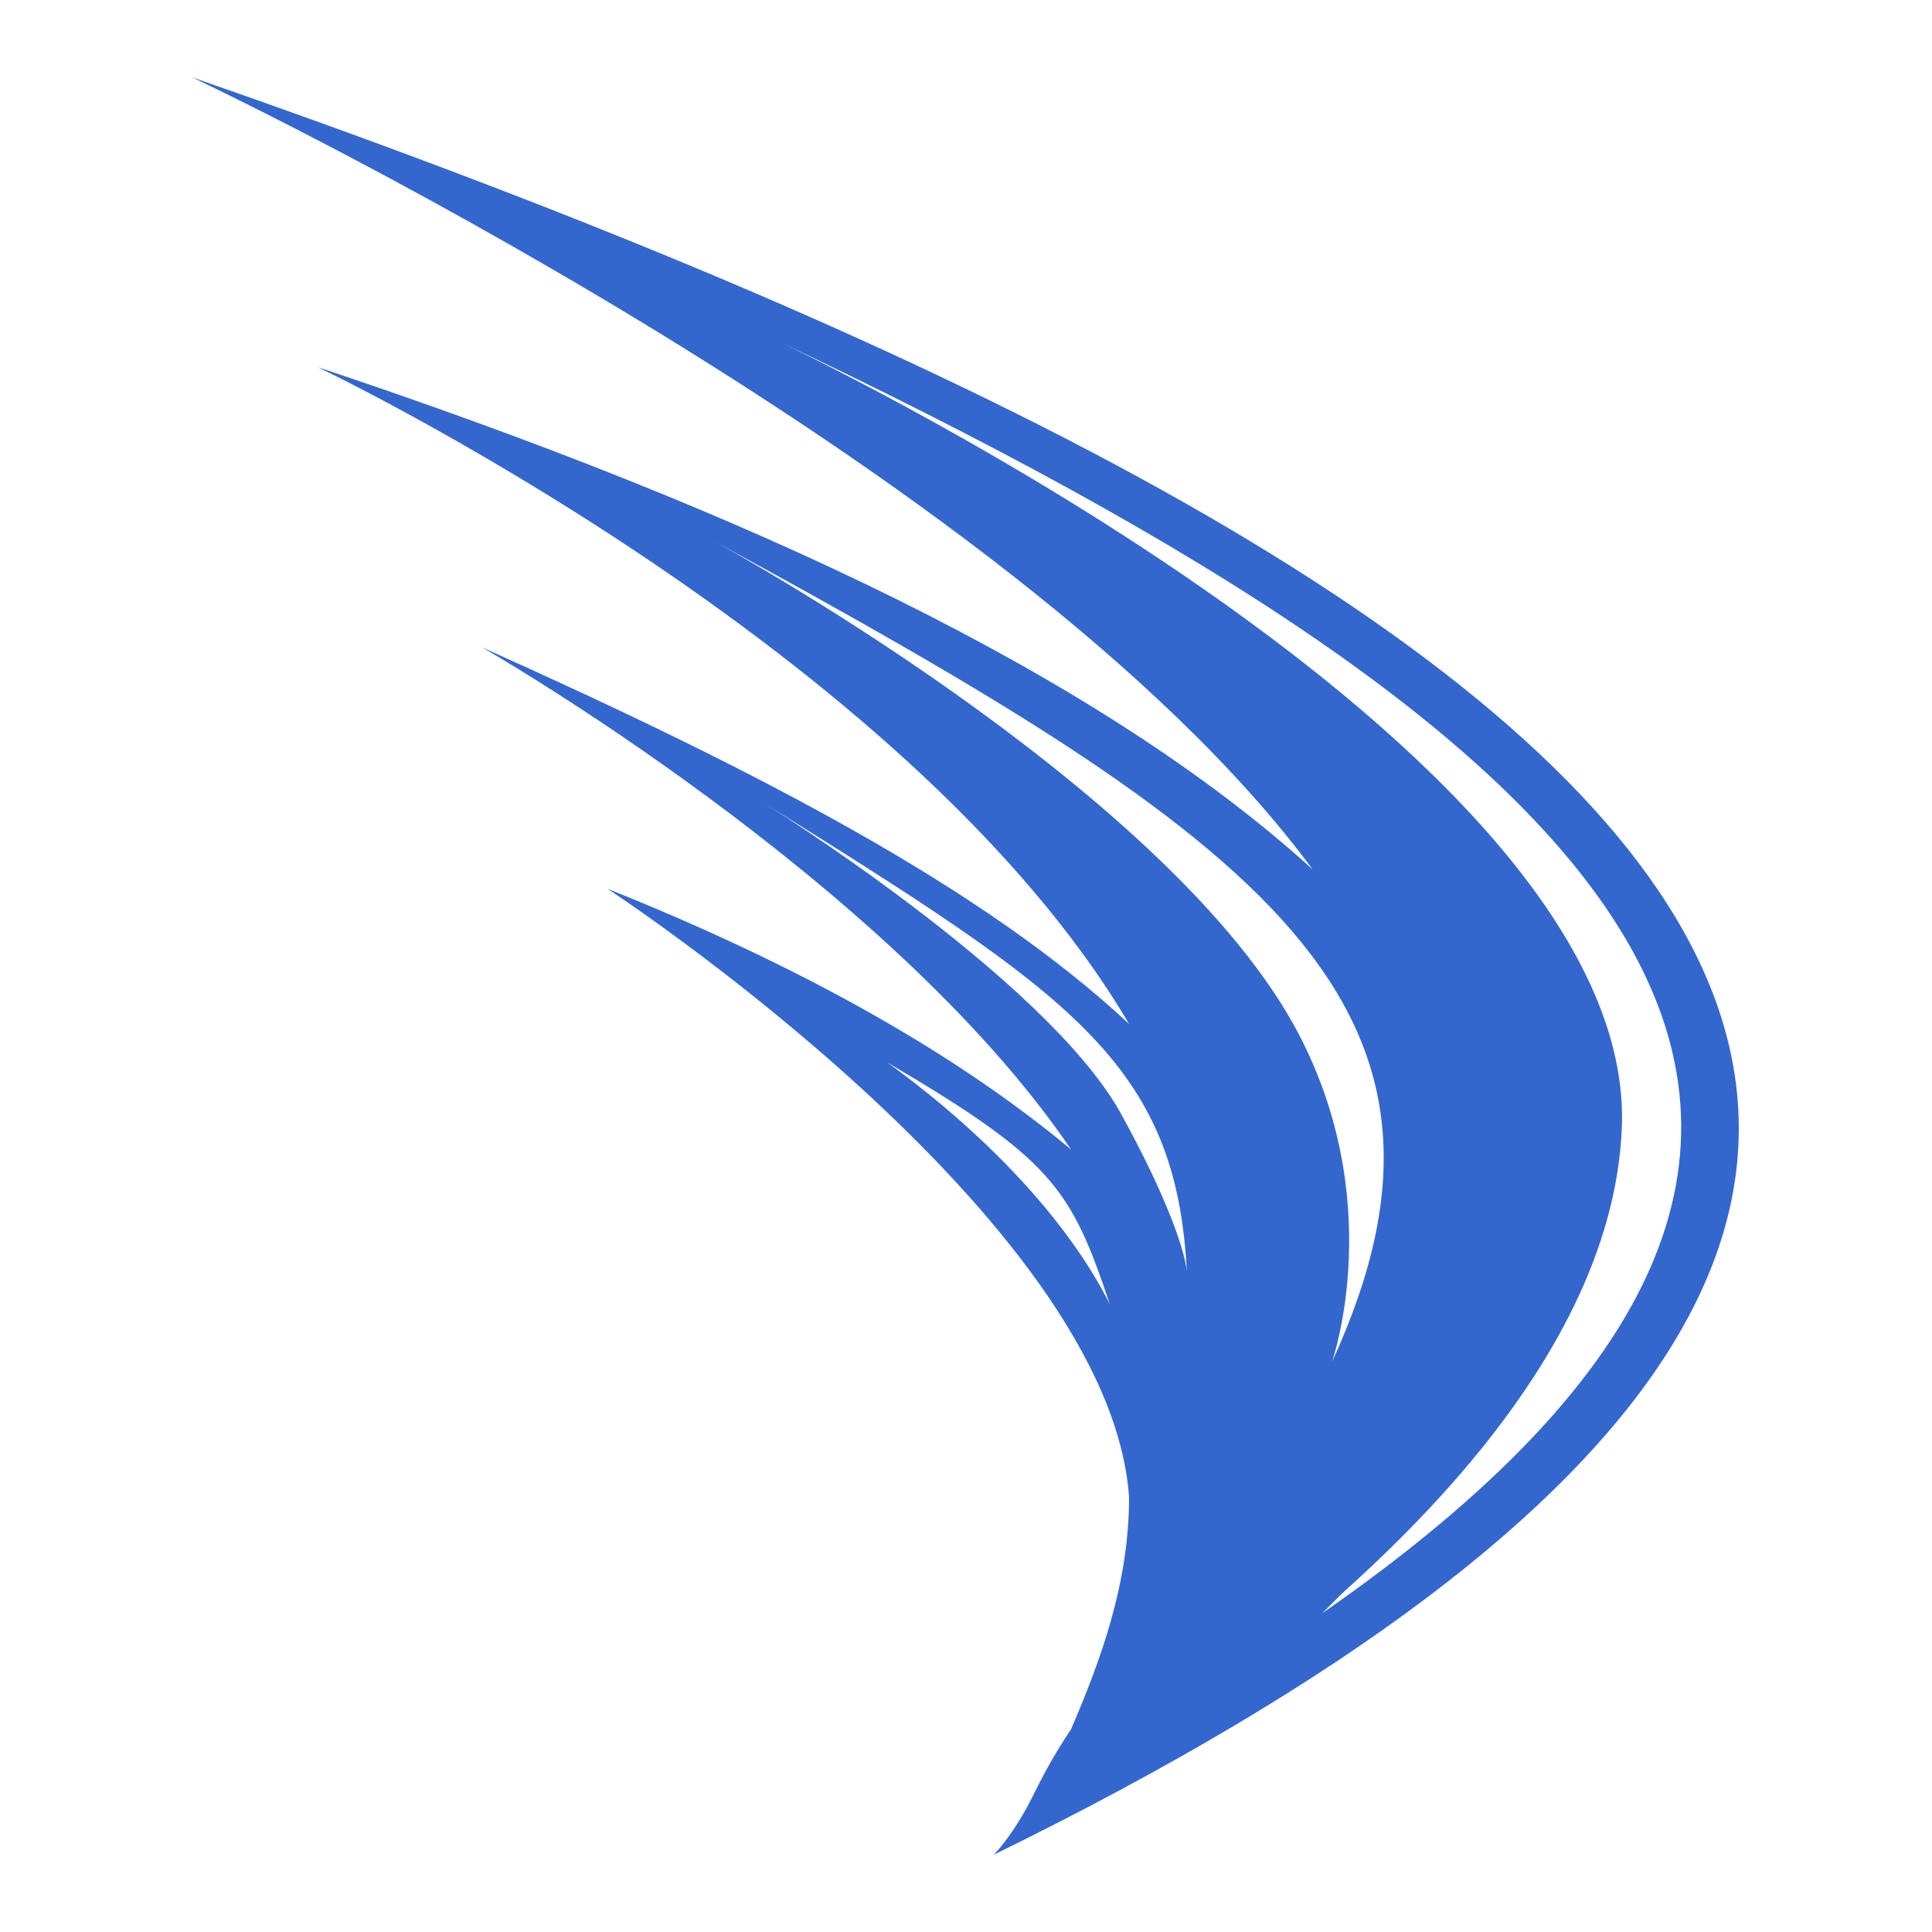 <?xml version="1.0" encoding="UTF-8" standalone="no"?><!-- Generator: Gravit.io --><svg xmlns="http://www.w3.org/2000/svg" xmlns:xlink="http://www.w3.org/1999/xlink" style="isolation:isolate" viewBox="0 0 20 20" width="20pt" height="20pt"><defs><clipPath id="_clipPath_kYqAfceoxMl3GwAOpM1XREaeXV4AKygq"><rect width="20" height="20"/></clipPath></defs><g clip-path="url(#_clipPath_kYqAfceoxMl3GwAOpM1XREaeXV4AKygq)"><path d=" M 3.288 3.8 C 7.788 5.3 11.388 7 13.588 9 C 10.488 4.8 1.988 0.8 1.988 0.8 C 16.688 5.9 24.988 12 10.288 19.2 L 10.288 19.2 C 10.288 19.2 10.288 19.2 10.288 19.2 C 10.288 19.2 10.488 19 10.688 18.6 C 10.788 18.4 10.888 18.2 11.088 17.9 C 11.388 17.2 11.688 16.4 11.688 15.5 C 11.488 12.6 6.288 9.2 6.288 9.2 C 8.288 10 9.888 10.9 11.088 11.9 C 9.188 9.1 4.988 6.7 4.988 6.7 C 7.888 8 10.188 9.2 11.688 10.6 C 9.388 6.7 3.288 3.8 3.288 3.8 Z  M 7.388 5.6 C 7.388 5.6 11.988 8.1 13.388 10.6 C 14.388 12.4 13.788 14.1 13.788 14.1 C 15.488 10.4 13.088 8.7 7.388 5.6 Z  M 7.988 3.5 C 7.988 3.5 16.988 7.7 16.788 11.7 C 16.688 13.8 14.888 15.6 13.888 16.5 C 13.788 16.6 13.688 16.7 13.688 16.7 C 20.888 11.7 16.888 7.7 7.988 3.5 Z  M 9.188 11 C 10.288 11.8 11.088 12.7 11.488 13.5 C 11.088 12.3 10.888 12 9.188 11 Z  M 7.888 8.3 C 7.888 8.3 10.788 10.1 11.588 11.5 C 12.088 12.4 12.288 13 12.288 13.2 C 12.288 13.2 12.288 13.2 12.288 13.2 C 12.188 11 11.088 10.3 7.888 8.3 Z " fill="rgb(52,103,206)"/></g></svg>